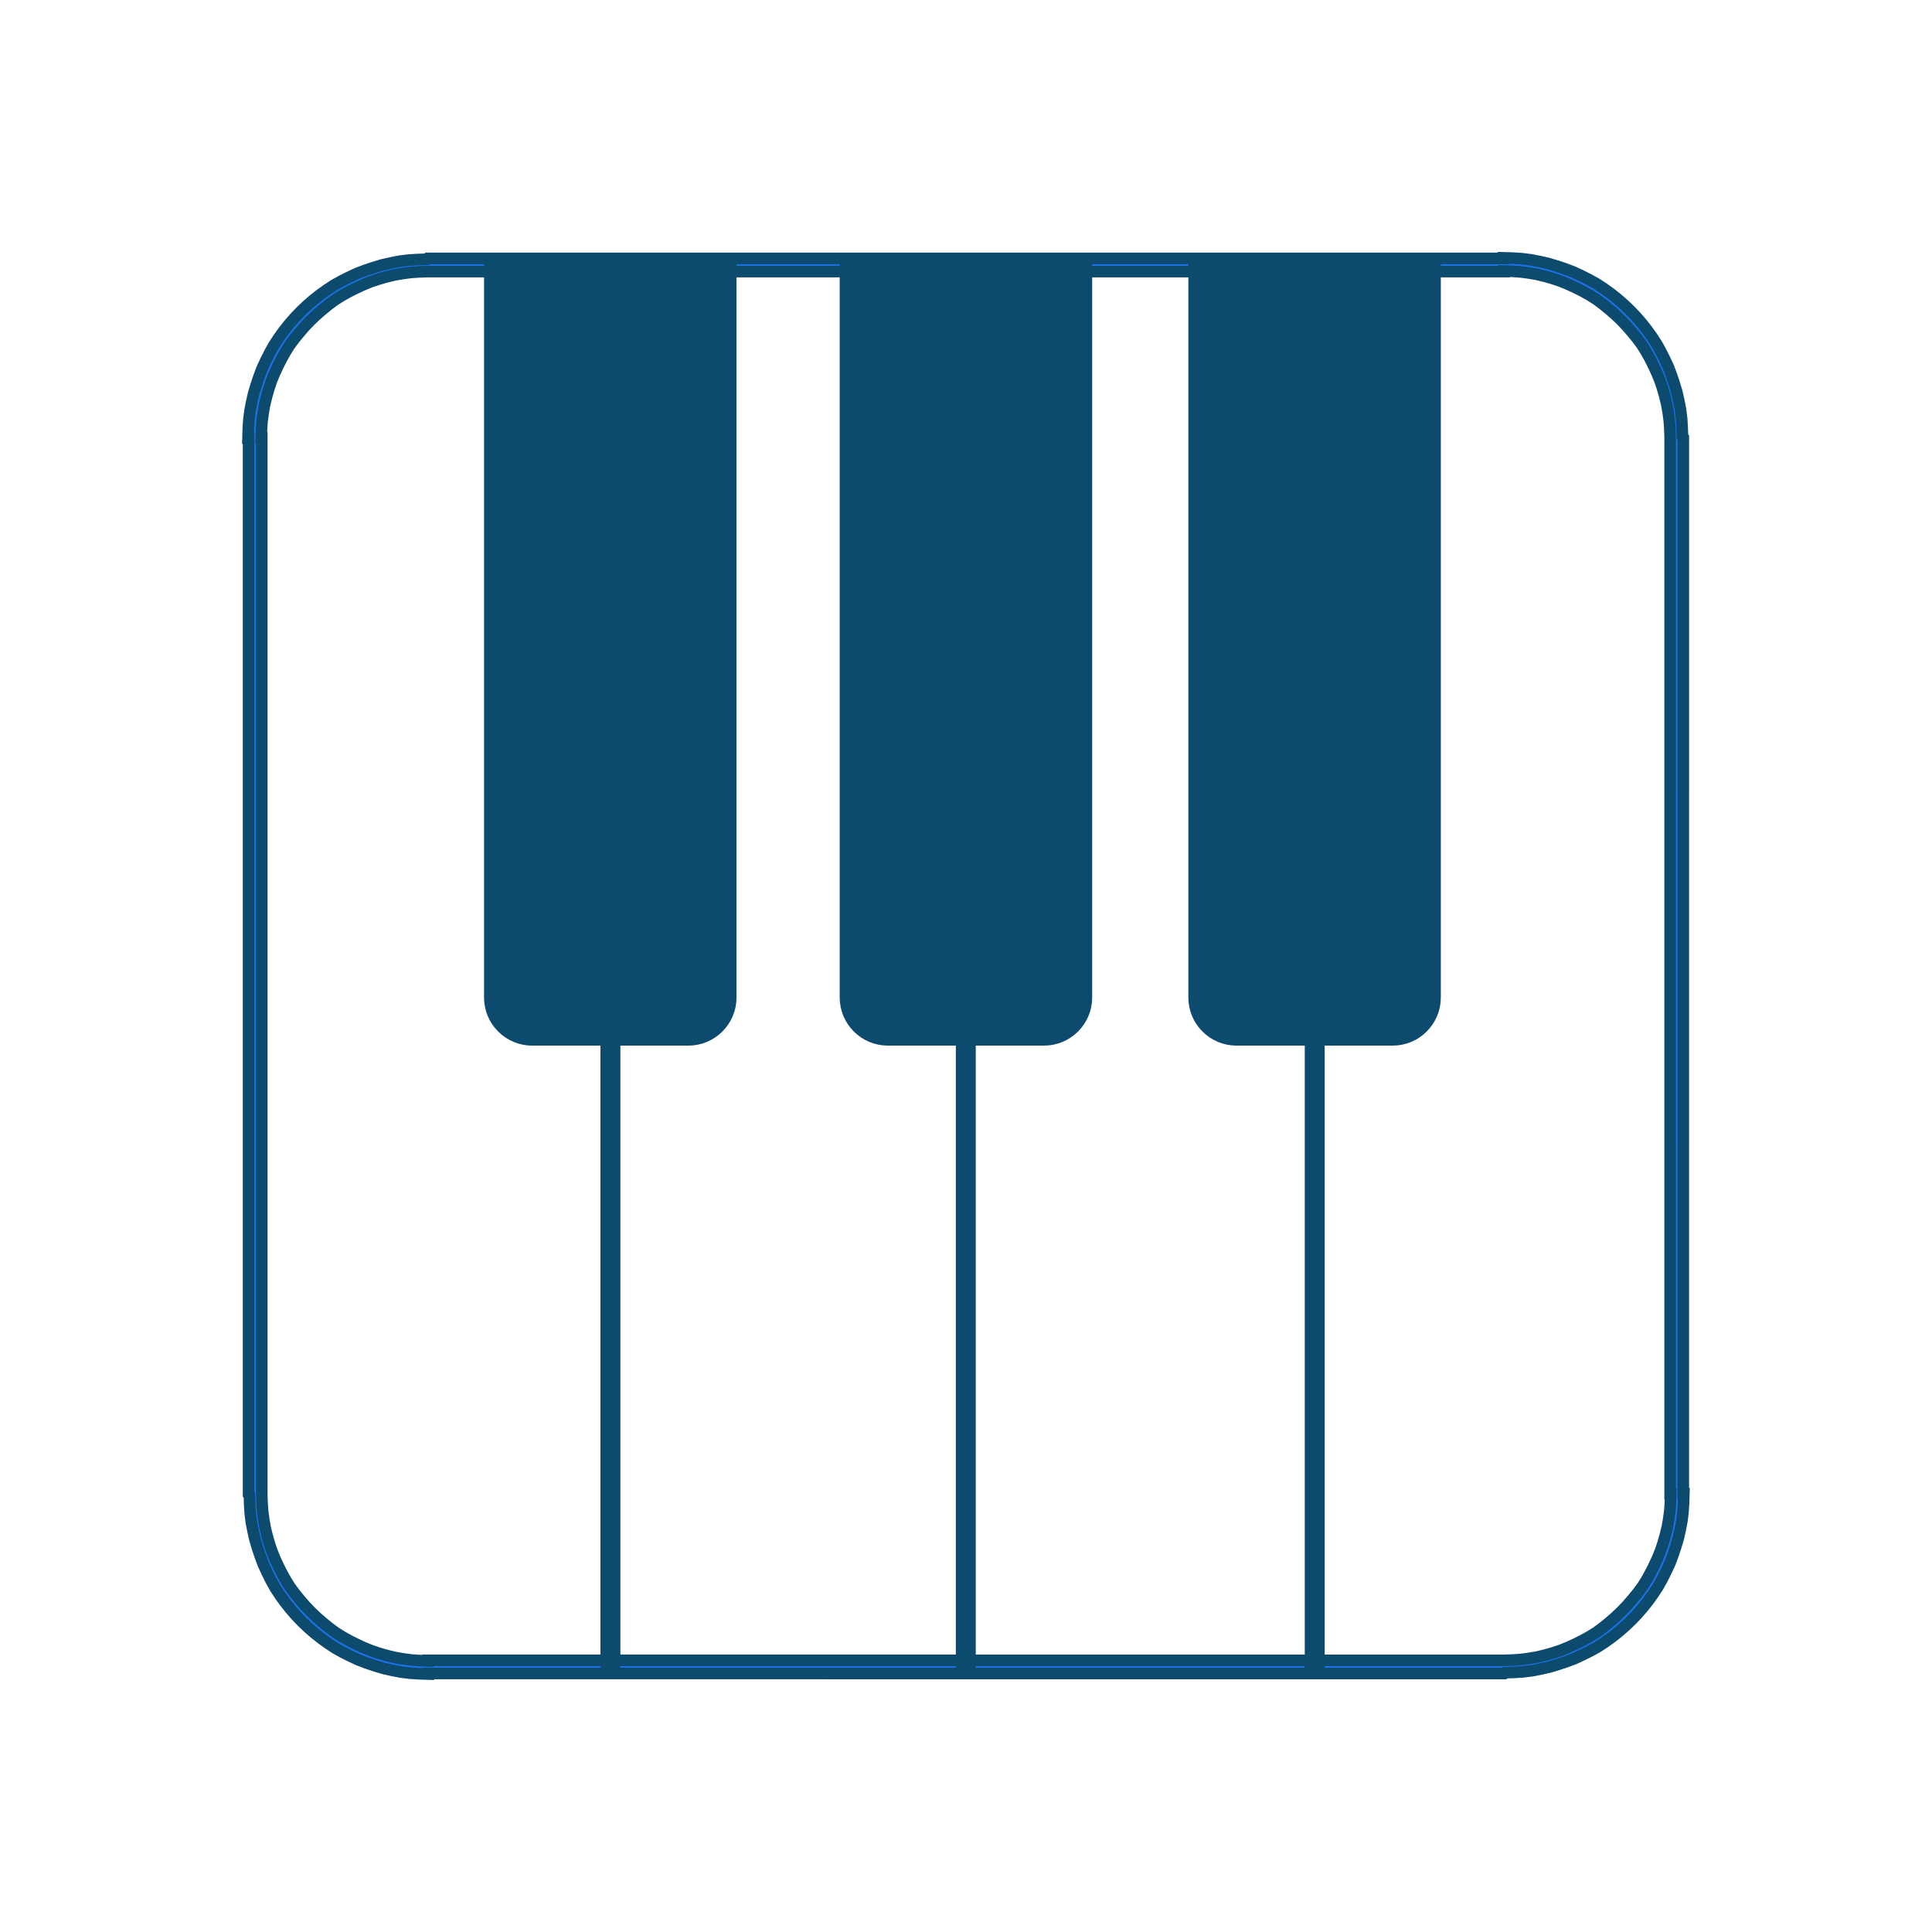 <?xml version="1.0" encoding="UTF-8" standalone="no"?>
<!-- Creator: CorelDRAW 2020 (64-Bit) -->

<svg
   xml:space="preserve"
   width="500"
   height="500"
   version="1.1"
   style="clip-rule:evenodd;fill-rule:evenodd;image-rendering:optimizeQuality;shape-rendering:geometricPrecision;text-rendering:geometricPrecision"
   viewBox="0 0 177.639 177.637"
   id="svg27"
   sodipodi:docname="piano.svg"
   inkscape:version="1.2 (dc2aeda, 2022-05-15)"
   inkscape:export-filename="piano.png"
   inkscape:export-xdpi="96"
   inkscape:export-ydpi="96"
   xmlns:inkscape="http://www.inkscape.org/namespaces/inkscape"
   xmlns:sodipodi="http://sodipodi.sourceforge.net/DTD/sodipodi-0.dtd"
   xmlns="http://www.w3.org/2000/svg"
   xmlns:svg="http://www.w3.org/2000/svg"><sodipodi:namedview
   id="namedview29"
   pagecolor="#ffffff"
   bordercolor="#000000"
   borderopacity="0.25"
   inkscape:showpageshadow="2"
   inkscape:pageopacity="0.0"
   inkscape:pagecheckerboard="0"
   inkscape:deskcolor="#d1d1d1"
   inkscape:document-units="in"
   showgrid="false"
   inkscape:zoom="1.8080579"
   inkscape:cx="244.73774"
   inkscape:cy="245.8439"
   inkscape:window-width="1390"
   inkscape:window-height="1205"
   inkscape:window-x="0"
   inkscape:window-y="25"
   inkscape:window-maximized="0"
   inkscape:current-layer="Layer_x0020_1" />
 <defs
   id="defs4">
  <style
   type="text/css"
   id="style2">
   <![CDATA[
    .str0 {stroke:#1C73E8;stroke-width:0.47;stroke-linecap:round;stroke-linejoin:round;stroke-miterlimit:2.613}
    .fil1 {fill:none}
    .fil0 {fill:#1C73E8;fill-rule:nonzero}
   ]]>
  </style>
 
   
   
   
   
   
  </defs>
 <g
   id="Layer_x0020_1"
   inkscape:label="Layer 1"
   inkscape:groupmode="layer">
  <g
   id="g1087"
   transform="matrix(2.579,0,0,2.579,22.83,23.758)"><g
     id="g9"
     style="stroke:#0c4a6e;stroke-width:0.711;stroke-dasharray:none;stroke-opacity:1;image-rendering:auto">
    <path
   id="path7"
   style="stroke:#0c4a6e;stroke-width:0.413;stroke-dasharray:none;stroke-opacity:1"
   class="fil0"
   inkscape:label="path7"
   d="M 44.75,-0.02 V -1.854241e-4 H 6.4 L 6.37,0.03 6.04,0.04 5.72,0.06 5.4,0.1 5.09,0.16 4.78,0.23 4.48,0.32 4.18,0.42 3.89,0.53 3.61,0.66 3.33,0.8 3.06,0.95 2.8,1.12 2.55,1.3 2.31,1.49 2.08,1.69 1.86,1.9 1.65,2.12 1.45,2.35 1.26,2.59 1.08,2.84 0.91,3.1 0.76,3.37 0.62,3.65 0.49,3.93 0.38,4.22 0.28,4.52 0.19,4.82 0.12,5.13 0.06,5.44 0.02,5.76 1.1779392e-4,6.08 -0.01,6.41 H 0.01 V 44.06 l 0.029,0.029 0.01,0.33 0.02,0.32 0.04,0.32 0.06,0.31 0.071,0.31 0.09,0.301 0.1,0.3 0.11,0.29 0.13,0.28 0.139,0.281 0.15,0.27 0.17,0.26 0.18,0.249 0.191,0.24 0.2,0.23 0.21,0.22 0.22,0.21 0.23,0.2 0.239,0.19 0.25,0.18 0.26,0.171 0.27,0.15 0.28,0.14 0.281,0.13 0.29,0.11 0.3,0.1 0.3,0.09 0.31,0.07 0.31,0.06 0.32,0.039 0.32,0.02 0.33,0.01 v -0.02 H 44.77 l 0.029,-0.029 0.33,-0.01 0.32,-0.02 0.32,-0.04 0.31,-0.06 0.31,-0.071 0.3,-0.09 0.301,-0.1 0.29,-0.11 0.28,-0.13 0.281,-0.139 0.27,-0.15 0.26,-0.17 0.249,-0.18 0.24,-0.191 0.23,-0.2 0.22,-0.21 0.21,-0.22 0.2,-0.23 0.19,-0.239 0.18,-0.25 0.171,-0.26 0.15,-0.27 0.14,-0.28 0.13,-0.281 0.11,-0.29 0.1,-0.3 0.09,-0.3 0.07,-0.31 0.06,-0.31 0.039,-0.32 0.02,-0.32 0.01,-0.33 h -0.02 V 6.39 L 51.13,6.36 51.12,6.03 51.1,5.71 51.06,5.39 51,5.08 50.93,4.77 50.84,4.47 50.74,4.17 50.63,3.88 50.5,3.6 50.36,3.32 50.21,3.05 50.04,2.79 49.86,2.54 49.67,2.3 49.47,2.07 49.26,1.85 49.04,1.64 48.81,1.44 48.57,1.25 48.32,1.07 48.06,0.9 47.79,0.75 47.51,0.61 47.23,0.48 46.94,0.37 46.64,0.27 46.34,0.18 46.03,0.11 45.72,0.05 45.4,0.01 45.08,-0.01 Z m 0.02,0.471 0.28,0.009 0.3,0.02 0.3,0.039 0.291,0.05 0.29,0.07 0.28,0.08 0.27,0.091 0.27,0.11 0.26,0.119 0.26,0.13 0.25,0.14 0.239,0.15 0.23,0.171 0.22,0.18 0.22,0.19 0.21,0.2 0.2,0.21 0.19,0.22 0.181,0.22 0.17,0.23 0.15,0.24 0.139,0.249 0.13,0.26 0.12,0.26 0.11,0.27 0.09,0.27 0.08,0.281 0.071,0.29 0.05,0.29 0.04,0.3 0.02,0.301 0.01,0.3 V 44.05 h 0.019 l -0.009,0.29 -0.02,0.3 -0.04,0.3 -0.05,0.291 -0.071,0.29 -0.08,0.28 -0.09,0.27 -0.11,0.27 -0.12,0.26 -0.13,0.26 -0.139,0.25 -0.15,0.24 -0.17,0.229 -0.181,0.22 -0.19,0.22 -0.2,0.21 -0.21,0.2 -0.22,0.191 -0.22,0.18 -0.23,0.17 -0.239,0.15 -0.25,0.14 -0.26,0.129 -0.26,0.12 -0.27,0.11 -0.27,0.09 -0.28,0.08 -0.291,0.071 -0.29,0.05 -0.3,0.04 -0.3,0.02 -0.3,0.01 H 6.4 v 0.019 L 6.12,49.99 5.82,49.97 5.52,49.93 5.23,49.88 4.94,49.81 4.66,49.73 4.39,49.64 4.12,49.53 3.86,49.41 3.6,49.28 3.35,49.14 3.11,48.99 2.88,48.82 2.66,48.64 2.44,48.45 2.23,48.25 2.03,48.04 1.84,47.82 1.66,47.6 1.49,47.37 1.34,47.13 1.2,46.88 1.07,46.62 0.95,46.36 0.84,46.09 0.75,45.82 0.67,45.54 0.6,45.25 0.55,44.96 0.51,44.66 0.49,44.36 0.48,44.06 V 6.4 h -0.019 l 0.009,-0.291 0.02,-0.3 0.04,-0.3 0.05,-0.29 0.071,-0.29 L 0.73,4.65 0.82,4.38 0.93,4.11 1.05,3.85 1.18,3.59 1.32,3.34 1.47,3.1 1.64,2.87 1.82,2.65 2.01,2.43 2.21,2.22 2.42,2.02 2.64,1.83 2.86,1.65 3.09,1.48 3.33,1.33 3.58,1.19 3.84,1.06 4.1,0.94 4.37,0.83 4.64,0.74 4.92,0.66 5.21,0.59 5.5,0.54 5.8,0.5 6.1,0.48 6.4,0.47 H 44.77 Z" />
   </g><path
     class="fil1 str0"
     d="m 8.76,0.24 h 8.29 v 26.11 c 0,0.75 -0.61,1.36 -1.36,1.36 h -5.57 c -0.75,0 -1.36,-0.61 -1.36,-1.36 z"
     id="path11"
     style="stroke:#0c4a6e;stroke-width:0.711;stroke-dasharray:none;stroke-opacity:1;image-rendering:auto;fill:#0c4a6e;fill-opacity:1" /><line
     class="fil1 str0"
     x1="12.91"
     y1="27.71"
     x2="12.91"
     y2="50.22"
     id="line13"
     style="stroke:#0c4a6e;stroke-width:0.711;stroke-dasharray:none;stroke-opacity:1;image-rendering:auto" /><g
     id="_2593563054224"
     style="stroke:#0c4a6e;stroke-width:0.711;stroke-dasharray:none;stroke-opacity:1;image-rendering:auto;fill:#0c4a6e;fill-opacity:1">
    <path
   class="fil1 str0"
   d="m 21.44,0.24 h 8.29 v 26.11 c 0,0.75 -0.61,1.36 -1.36,1.36 H 22.8 c -0.75,0 -1.36,-0.61 -1.36,-1.36 z"
   id="path15"
   style="stroke:#0c4a6e;stroke-width:0.711;stroke-dasharray:none;stroke-opacity:1;fill:#0c4a6e;fill-opacity:1" />
    <line
   class="fil1 str0"
   x1="25.58"
   y1="27.71"
   x2="25.58"
   y2="50.22"
   id="line17"
   style="stroke:#0c4a6e;stroke-width:0.711;stroke-dasharray:none;stroke-opacity:1;fill:#0c4a6e;fill-opacity:1" />
   </g><g
     id="_2593563053600"
     style="stroke:#0c4a6e;stroke-width:0.711;stroke-dasharray:none;stroke-opacity:1;image-rendering:auto">
    <path
   class="fil1 str0"
   d="m 33.87,0.24 h 8.29 v 26.11 c 0,0.75 -0.61,1.36 -1.36,1.36 h -5.57 c -0.75,0 -1.36,-0.61 -1.36,-1.36 z"
   id="path20"
   style="stroke:#0c4a6e;stroke-width:0.711;stroke-dasharray:none;stroke-opacity:1;fill:#0c4a6e;fill-opacity:1" />
    <line
   class="fil1 str0"
   x1="38.02"
   y1="27.71"
   x2="38.02"
   y2="50.22"
   id="line22"
   style="stroke:#0c4a6e;stroke-width:0.711;stroke-dasharray:none;stroke-opacity:1" />
   </g></g>
 </g>
</svg>
